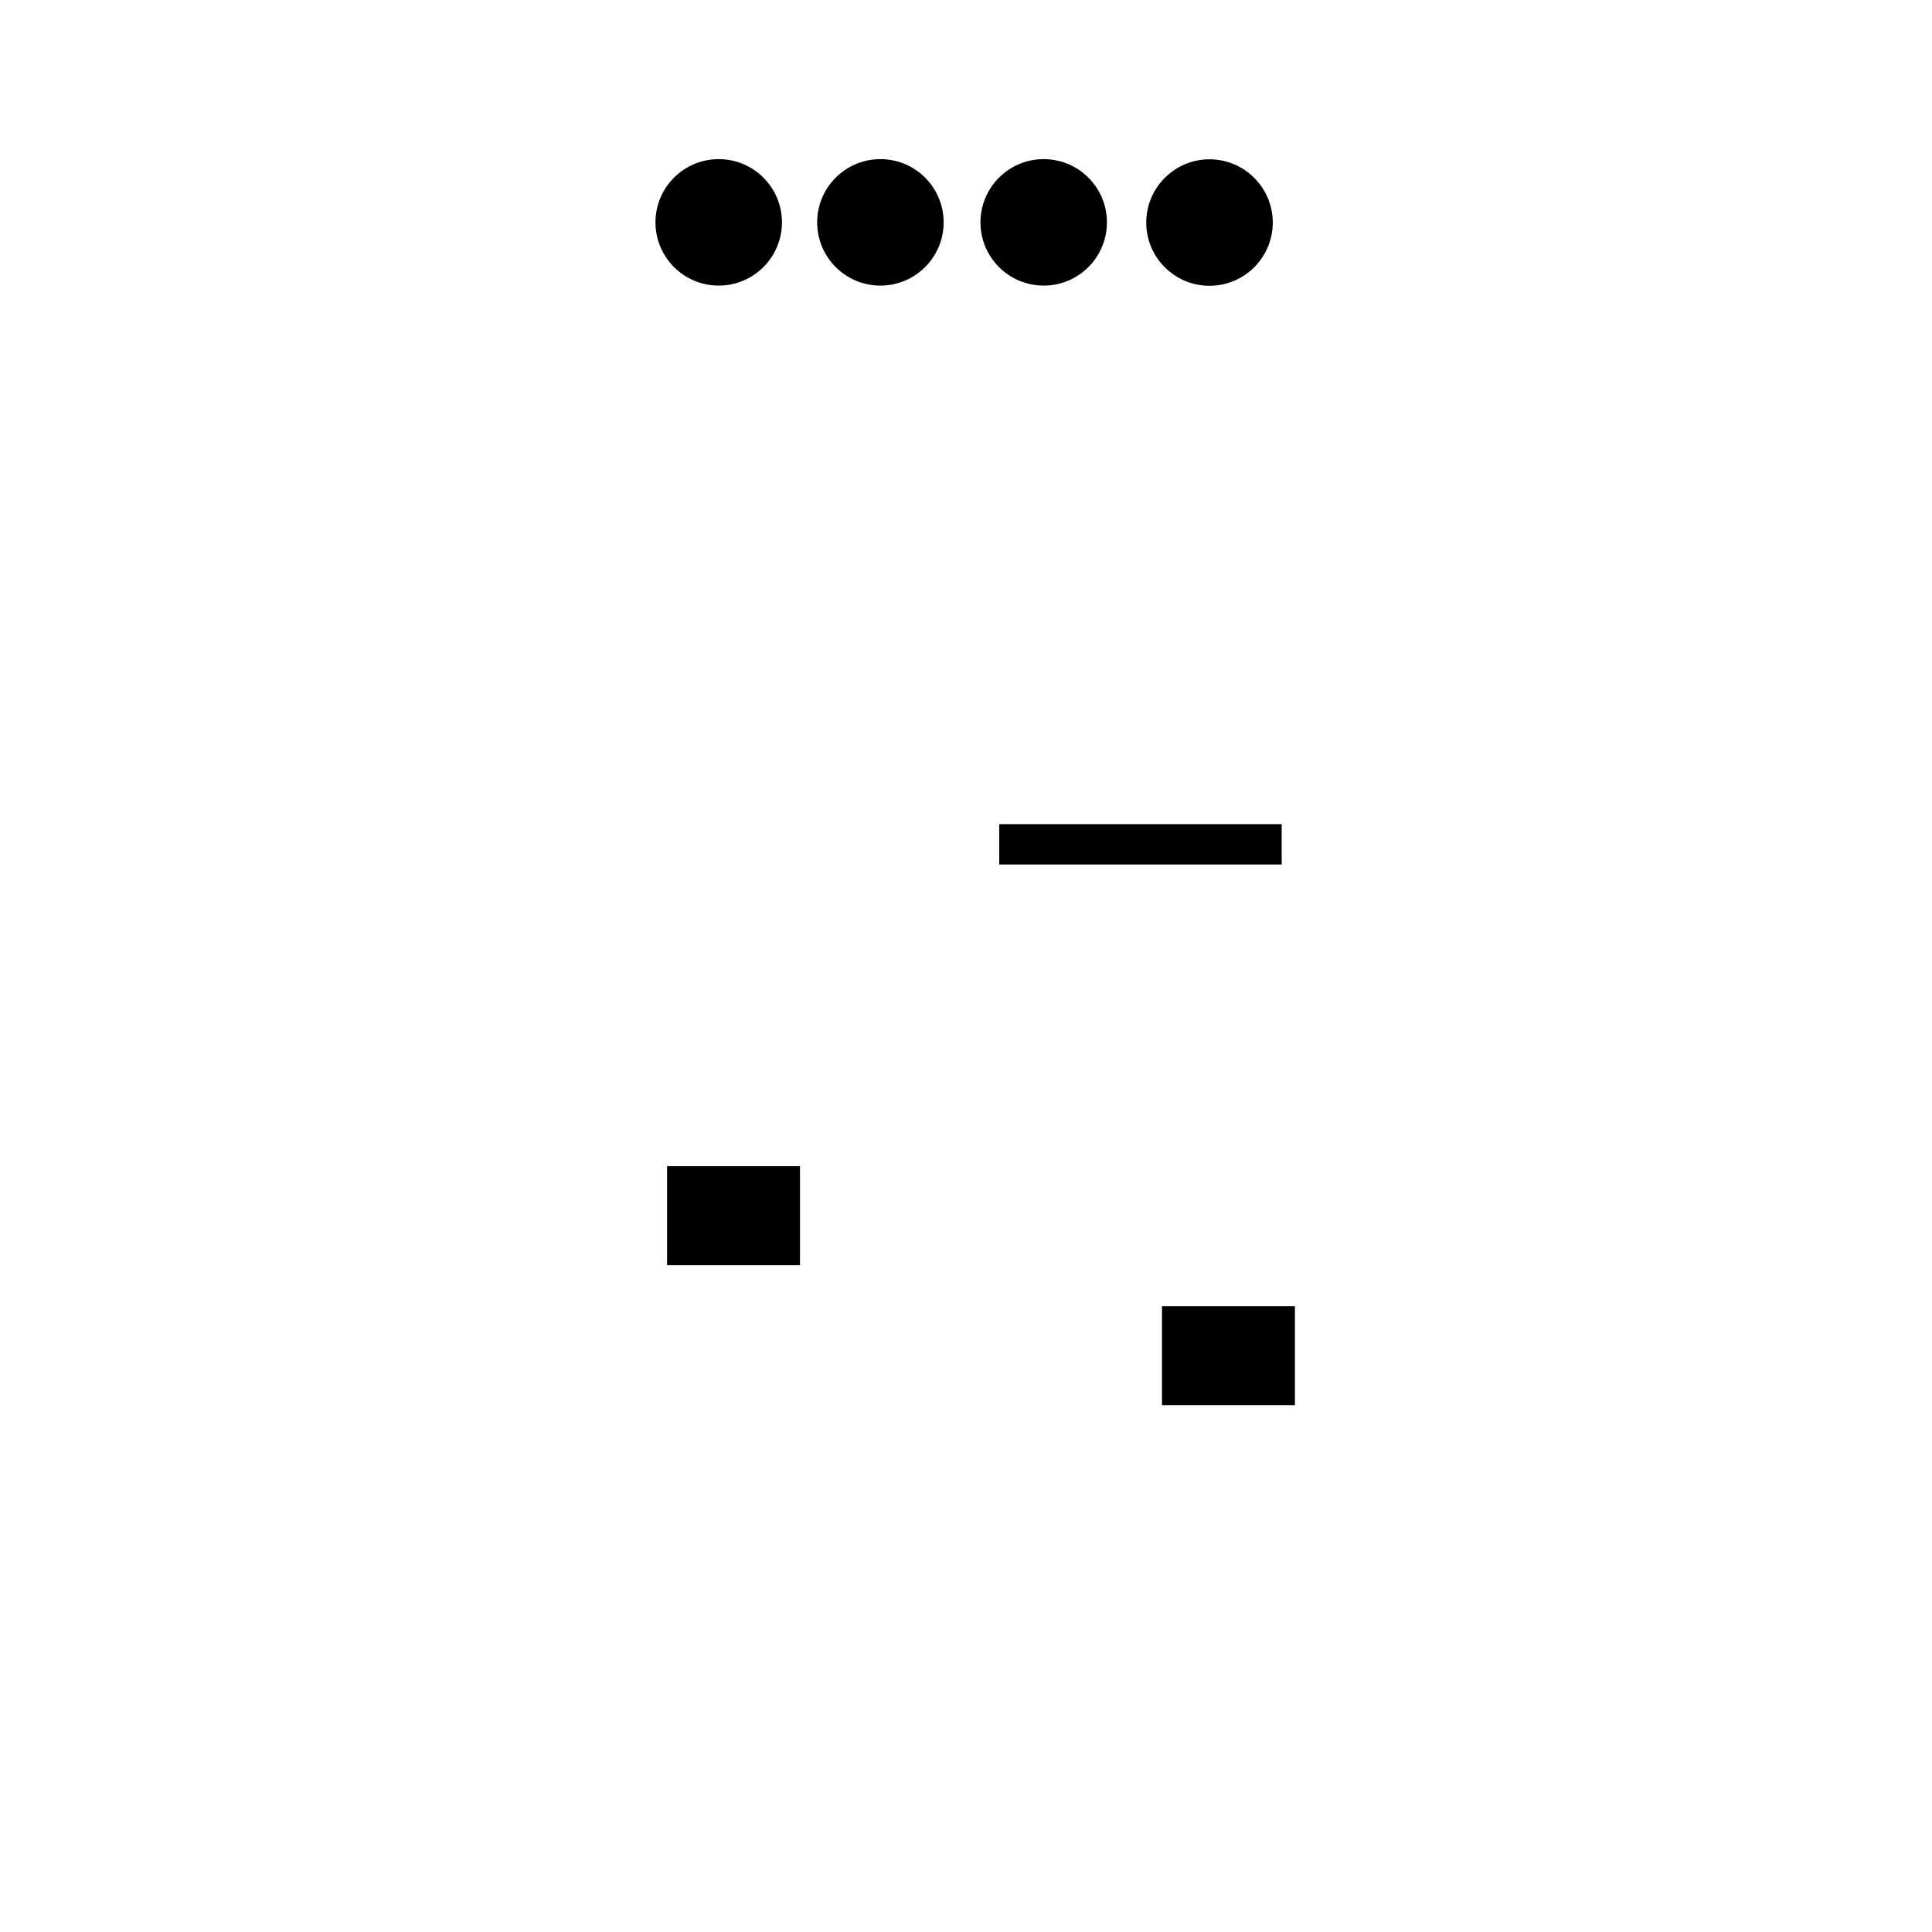 <?xml version="1.0" encoding="utf-8"?>
<!DOCTYPE svg PUBLIC "-//W3C//DTD SVG 1.1//EN" "http://www.w3.org/Graphics/SVG/1.1/DTD/svg11.dtd">
<svg version="1.1" xmlns="http://www.w3.org/2000/svg" xmlns:xlink="http://www.w3.org/1999/xlink" x="0px" y="0px" width="216px" height="216px" viewBox="0 0 216 216" enable-background="new 0 0 216 216" xml:space="preserve">
<path fill-rule="evenodd" clip-rule="evenodd" d="M80.352,31.931c-3.904,0-7.07-3.167-7.07-7.07
	c0-3.906,3.167-7.07,7.07-7.07c3.904,0,7.072,3.164,7.072,7.07C87.424,28.763,84.256,31.931,80.352,31.931L80.352,31.931z
	 M98.431,31.931c-3.904,0-7.071-3.167-7.071-7.07c0-3.906,3.167-7.07,7.071-7.07c3.902,0,7.07,3.164,7.07,7.07
	C105.5,28.763,102.333,31.931,98.431,31.931L98.431,31.931z M116.688,31.931c-3.905,0-7.071-3.167-7.071-7.07
	c0-3.906,3.166-7.07,7.071-7.07c3.902,0,7.068,3.164,7.068,7.07C123.756,28.763,120.59,31.931,116.688,31.931L116.688,31.931z
	 M135.224,31.951c-3.902,0-7.073-3.167-7.073-7.069c0-3.902,3.171-7.071,7.073-7.071c3.906,0,7.072,3.168,7.072,7.071
	C142.296,28.784,139.13,31.951,135.224,31.951L135.224,31.951z M111.716,92.145h31.58v4.508h-31.58V92.145L111.716,92.145z
	 M129.913,146.034h14.86V157.1h-14.86V146.034L129.913,146.034z M74.578,130.385H89.44v11.064H74.578V130.385L74.578,130.385z"/>
</svg>
